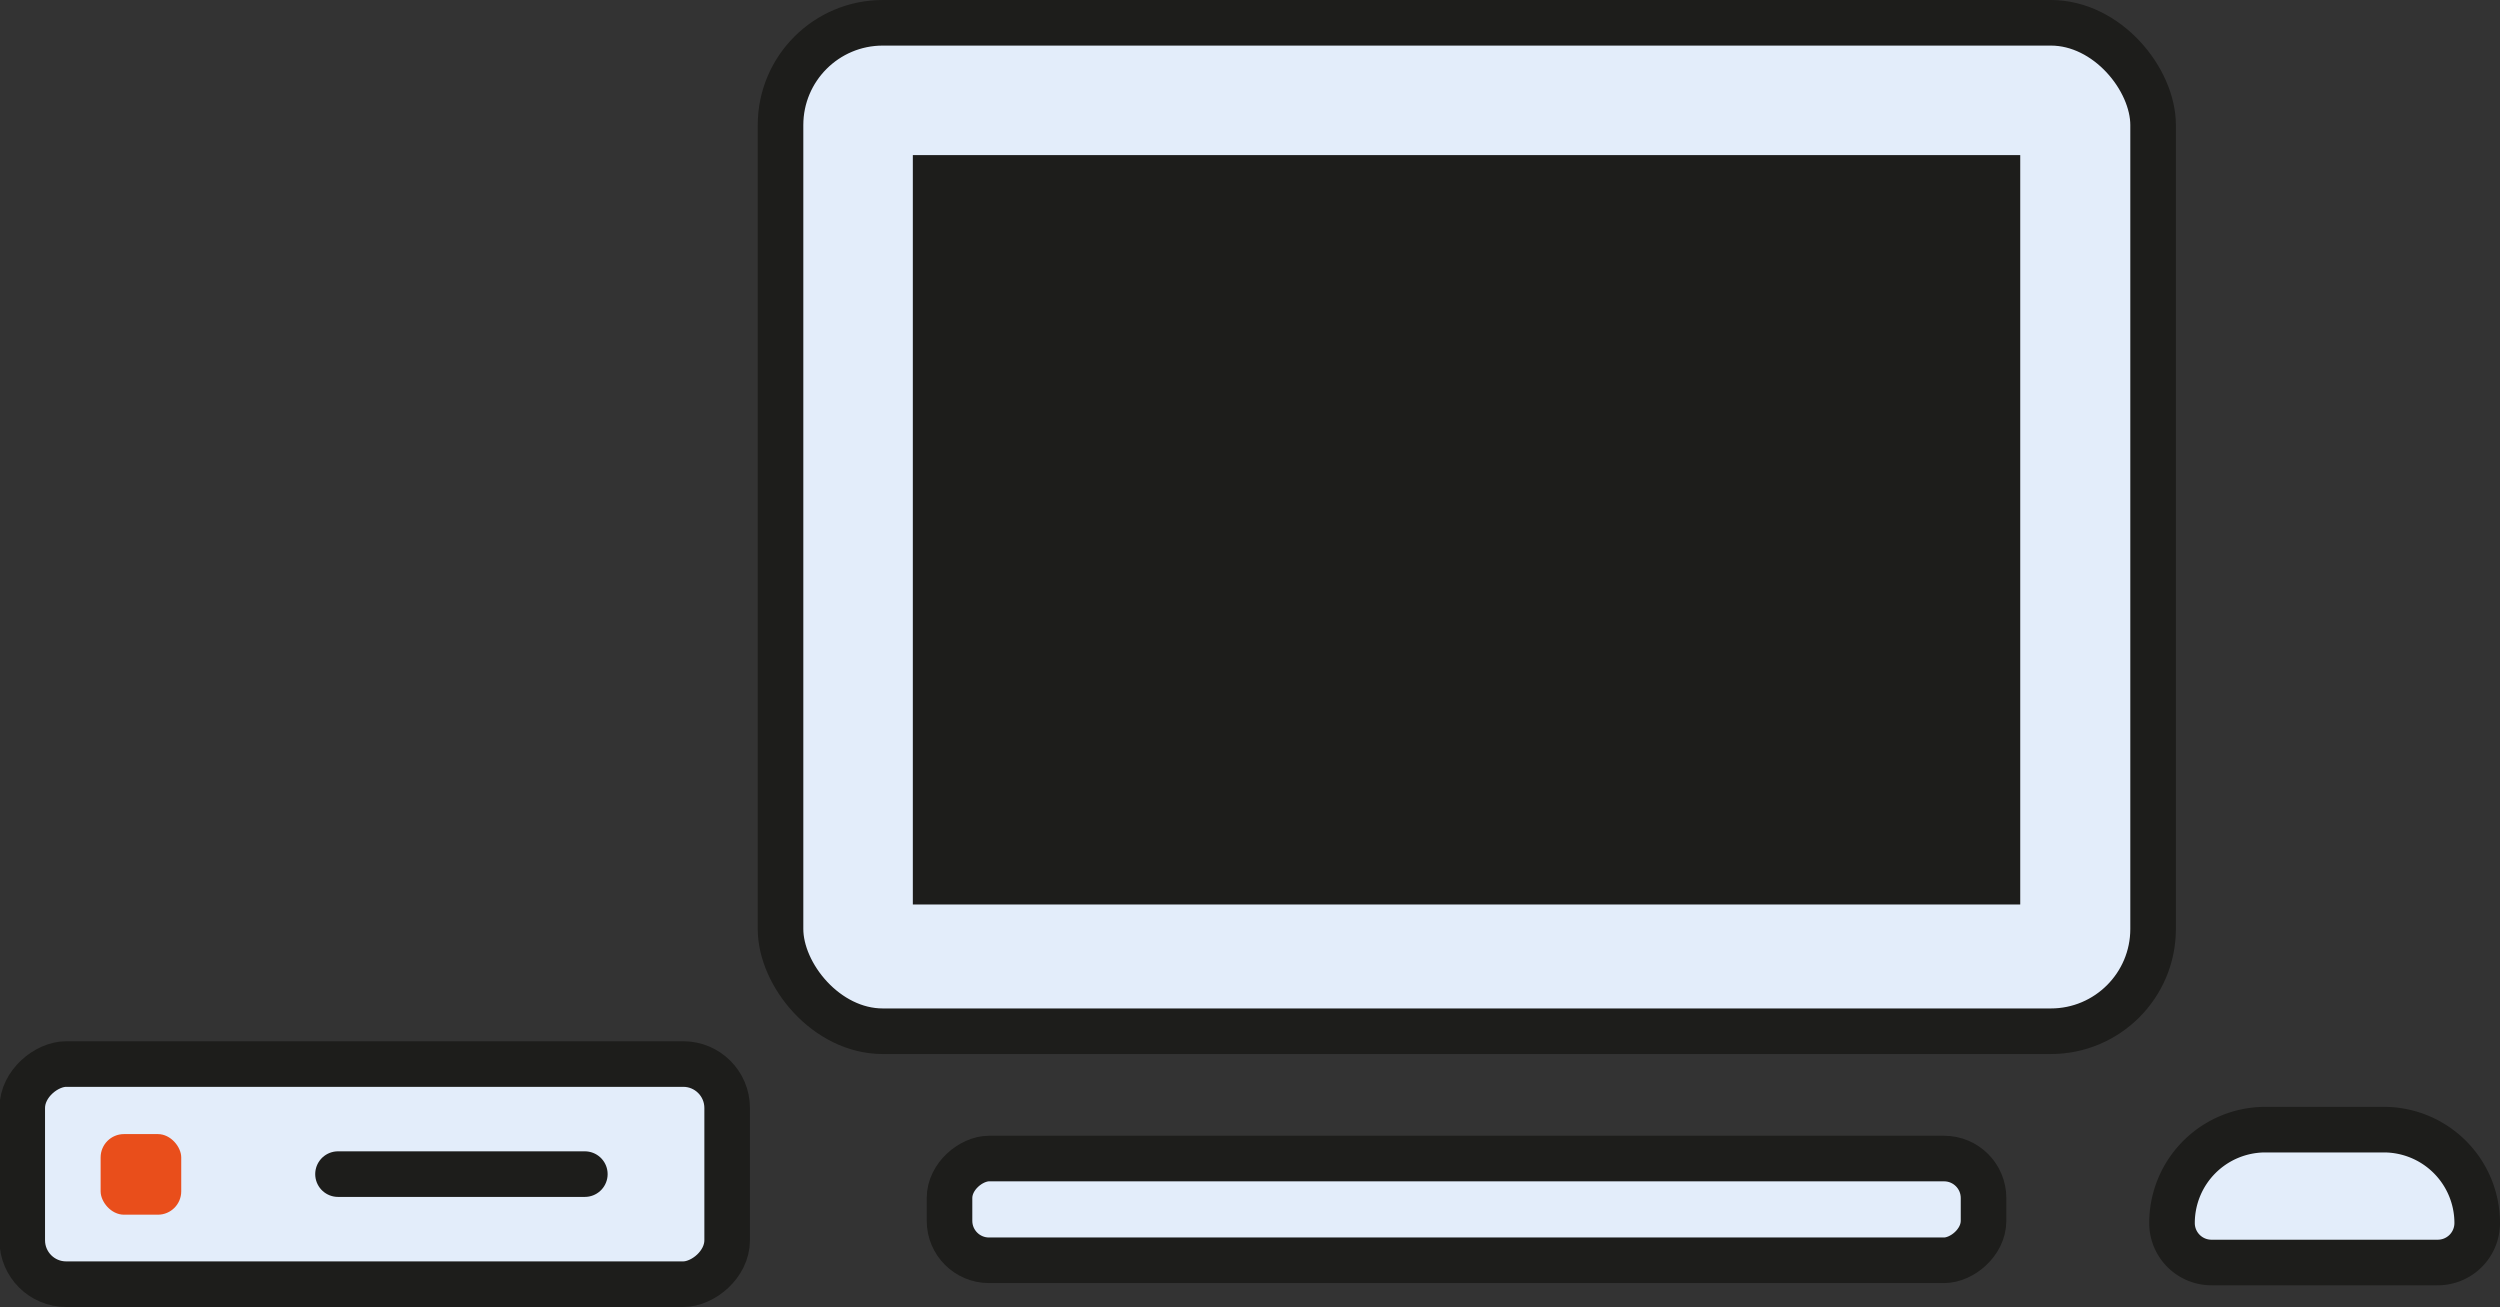 <svg xmlns="http://www.w3.org/2000/svg" viewBox="0 0 44.97 23.51"><rect x="0" y="0" width="44.97" height="23.51" fill="#333333" stroke="none"/><defs><style>.cls-1,.cls-4{fill:#e3edfa;}.cls-1,.cls-2,.cls-4{stroke:#1d1d1b;stroke-width:0.82px;}.cls-1,.cls-2{stroke-miterlimit:3.86;}.cls-2{fill:#b8c9d9;stroke-linecap:round;}.cls-3{fill:#e94e1b;}.cls-4{stroke-linejoin:round;}.cls-5{fill:#1d1d1b;}</style></defs><title>Case_Desktop_3</title><g id="Ebene_2" data-name="Ebene 2"><g id="Ebene_1-2" data-name="Ebene 1"><rect class="cls-1" x="4.77" y="14.78" width="3.96" height="12.68" rx="0.79" ry="0.79" transform="translate(-14.38 27.87) rotate(-90)"/><line class="cls-2" x1="6.08" y1="21.12" x2="10.52" y2="21.12"/><rect class="cls-3" x="1.81" y="20.4" width="1.45" height="1.45" rx="0.42" ry="0.42"/><path class="cls-4" d="M44.56,22a.71.71,0,0,1-.72.71H39.79a.71.71,0,0,1-.72-.71h0a1.68,1.68,0,0,1,1.68-1.68h2.13A1.68,1.68,0,0,1,44.56,22Z"/><rect class="cls-1" x="14.04" y="0.41" width="24.69" height="18.14" rx="1.84" ry="1.84"/><rect class="cls-5" x="16.42" y="2.79" width="19.92" height="13.48"/><rect class="cls-4" x="25.47" y="12.46" width="1.83" height="18.6" rx="0.71" ry="0.71" transform="translate(48.14 -4.63) rotate(90)"/></g></g></svg>